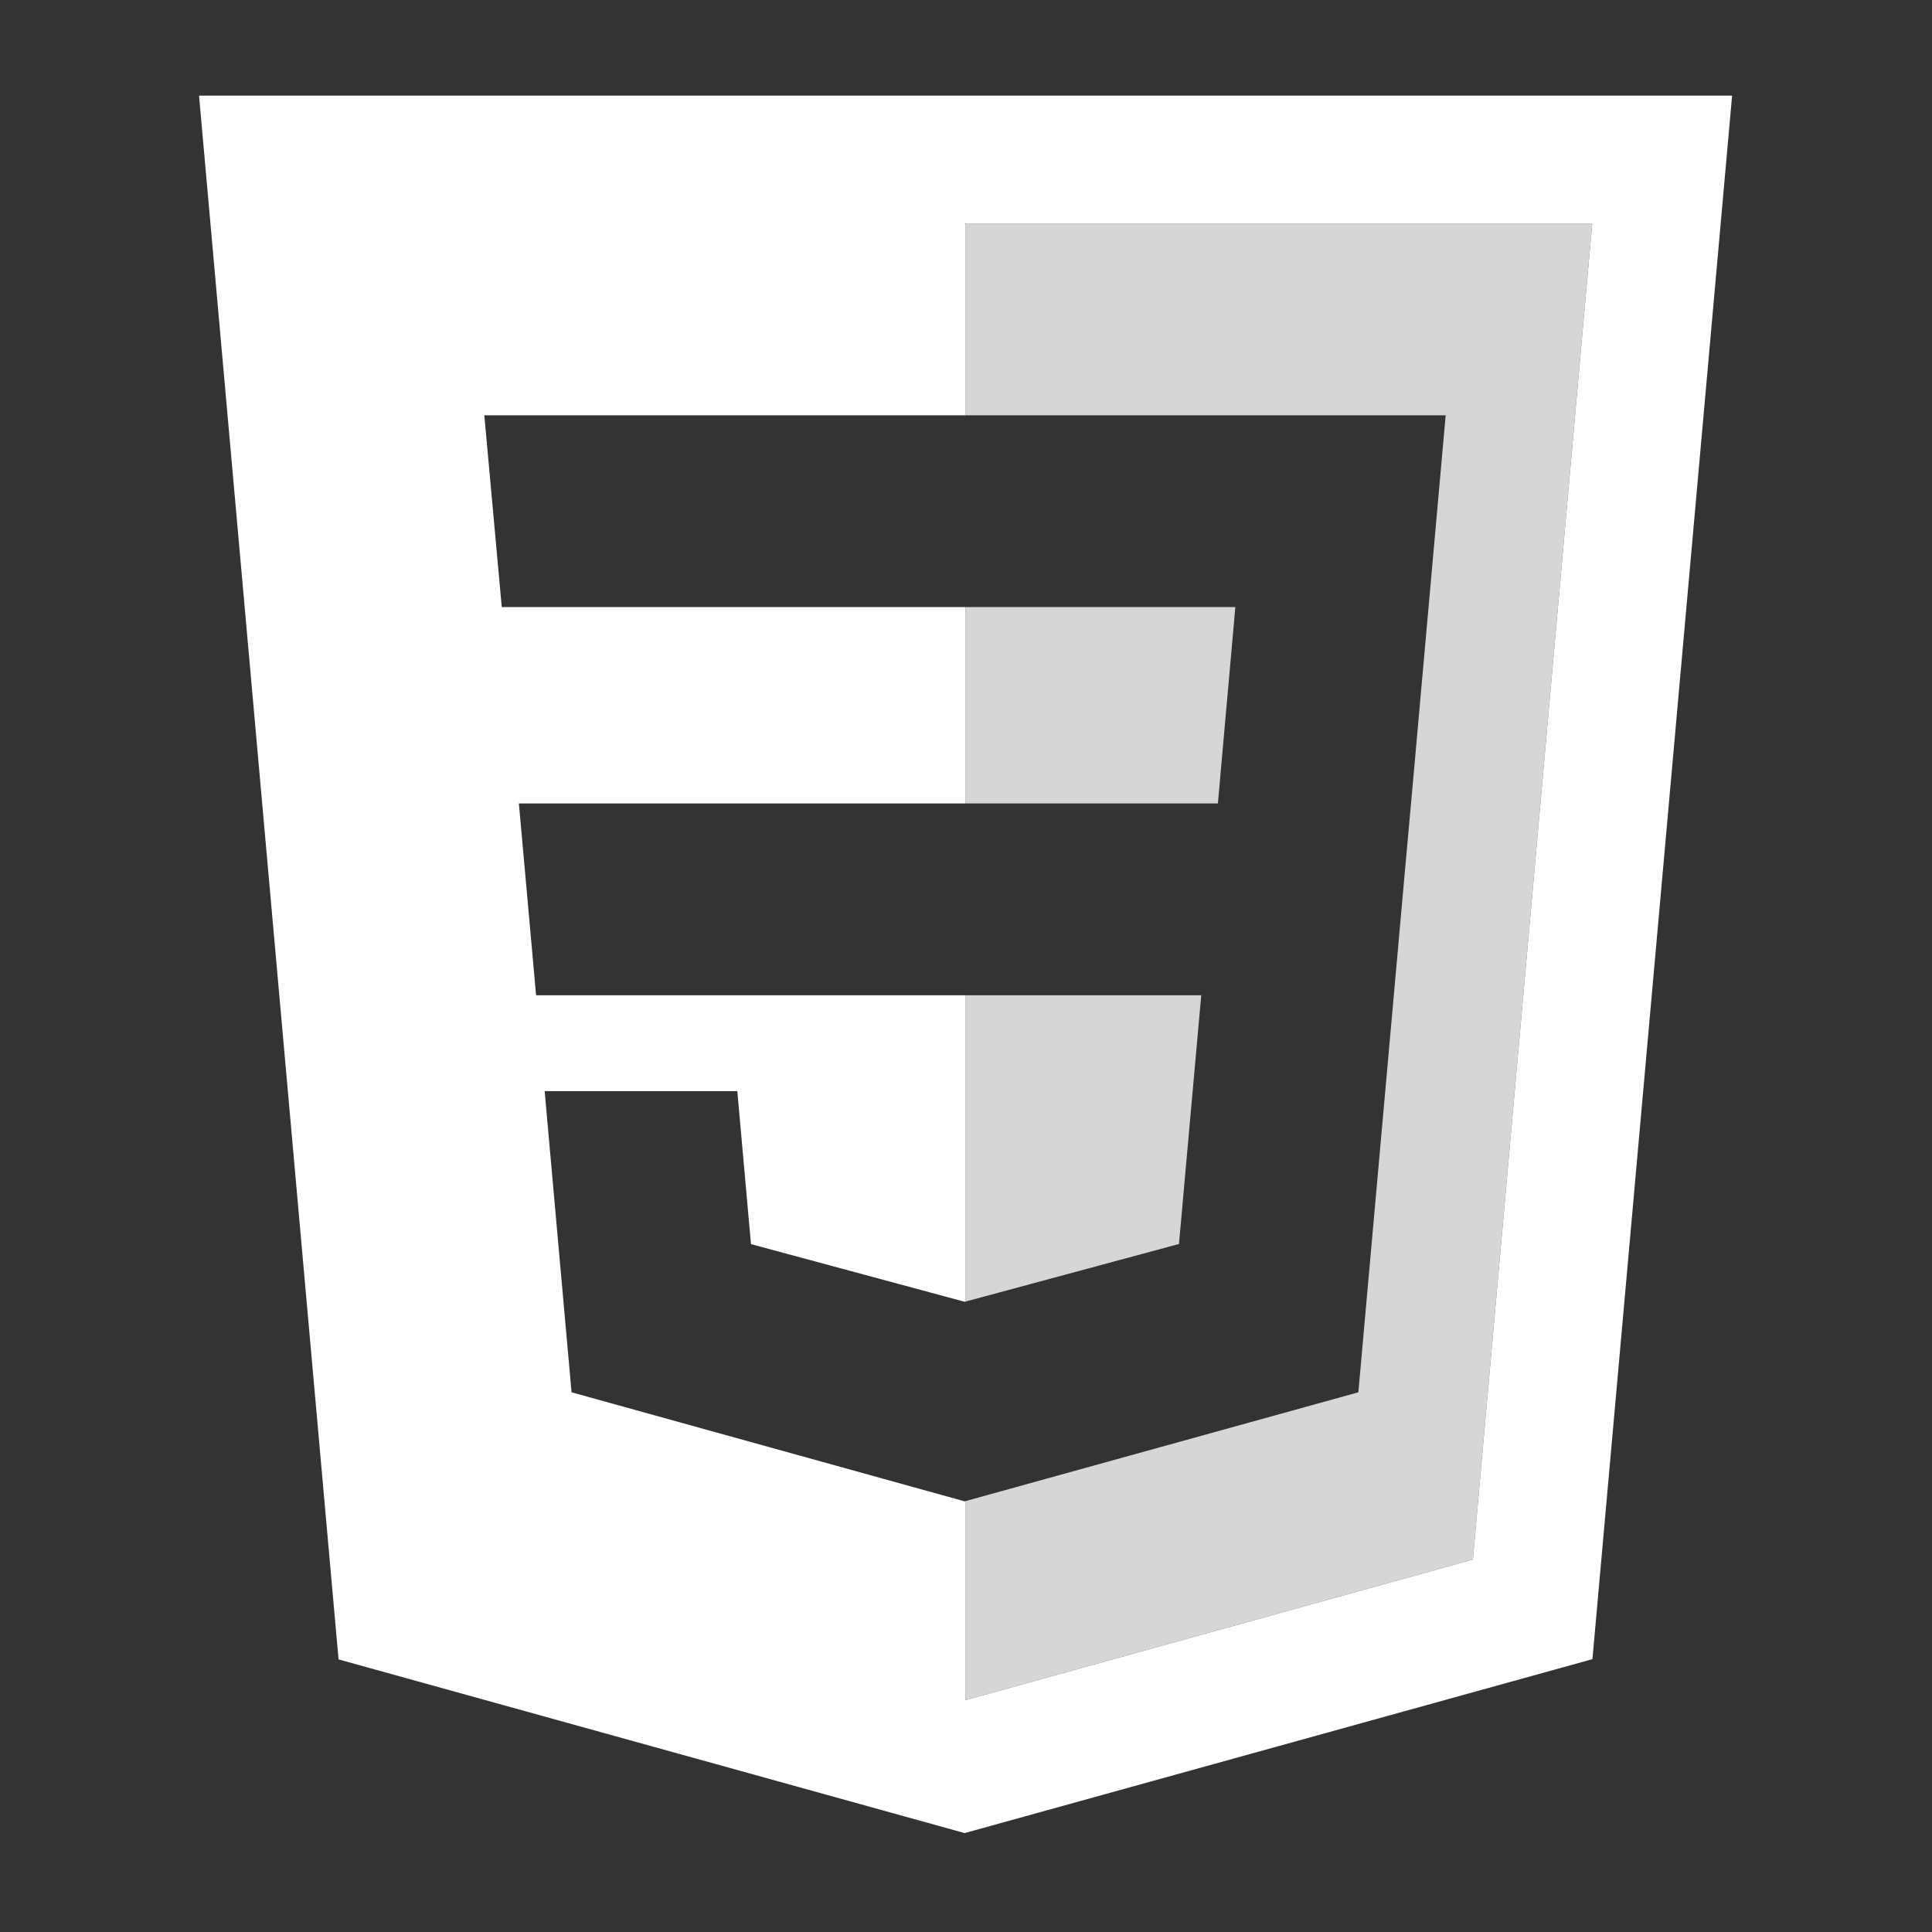 <?xml version="1.0" encoding="UTF-8" standalone="no"?>
<!DOCTYPE svg PUBLIC "-//W3C//DTD SVG 1.1//EN" "http://www.w3.org/Graphics/SVG/1.1/DTD/svg11.dtd">
<svg width="100%" height="100%" viewBox="0 0 300 300" version="1.1" xmlns="http://www.w3.org/2000/svg" xmlns:xlink="http://www.w3.org/1999/xlink" xml:space="preserve" xmlns:serif="http://www.serif.com/" style="fill-rule:evenodd;clip-rule:evenodd;stroke-linejoin:round;stroke-miterlimit:2;">
    <rect x="0" y="0" width="300" height="300" fill="#333333" stroke="none"/>
    <g id="ArtBoard1" transform="matrix(1.034,0,0,0.732,0,0)">
        <rect x="0" y="0" width="290.187" height="409.6" style="fill:none;"/>
        <g id="Calque-1" serif:id="Calque 1" transform="matrix(0.967,0,0,1.365,-149.84,-301.861)">
            <g id="polygon2991" transform="matrix(1,0,0,1,154.906,221.09)">
                <path d="M149.999,64.591L224.56,64.591L219.179,124.918L218.452,132.922L211.448,211.39L210.999,216.426L149.999,233.332L149.999,264.267L228.782,242.425L247.318,34.785L149.999,34.785L149.999,64.591ZM149.999,154.723L149.999,202.324L183.139,193.379L186.599,154.723L149.999,154.723ZM149.999,94.397L149.999,124.918L189.183,124.918L191.895,94.397L149.999,94.397Z" style="fill:white;fill-opacity:0.8;fill-rule:nonzero;"/>
            </g>
            <g id="polygon2989" transform="matrix(1,0,0,1,154.906,221.09)">
                <path d="M269.041,14.914L247.351,257.898L149.854,284.927L52.625,257.936L30.957,14.914L269.041,14.914ZM149.999,264.267L228.782,242.425L247.318,34.785L149.999,34.785L149.999,64.591L75.261,64.591L77.97,94.397L149.999,94.397L149.999,124.918L80.629,124.918L83.3,154.723L149.999,154.723L149.999,202.324L183.139,193.379L149.896,202.351L149.896,202.354L149.869,202.361L116.674,193.398L114.552,169.627L84.632,169.627L88.808,216.426L149.862,233.375L149.999,233.337L149.999,264.267Z" style="fill:white;fill-rule:nonzero;"/>
            </g>
        </g>
    </g>
</svg>
